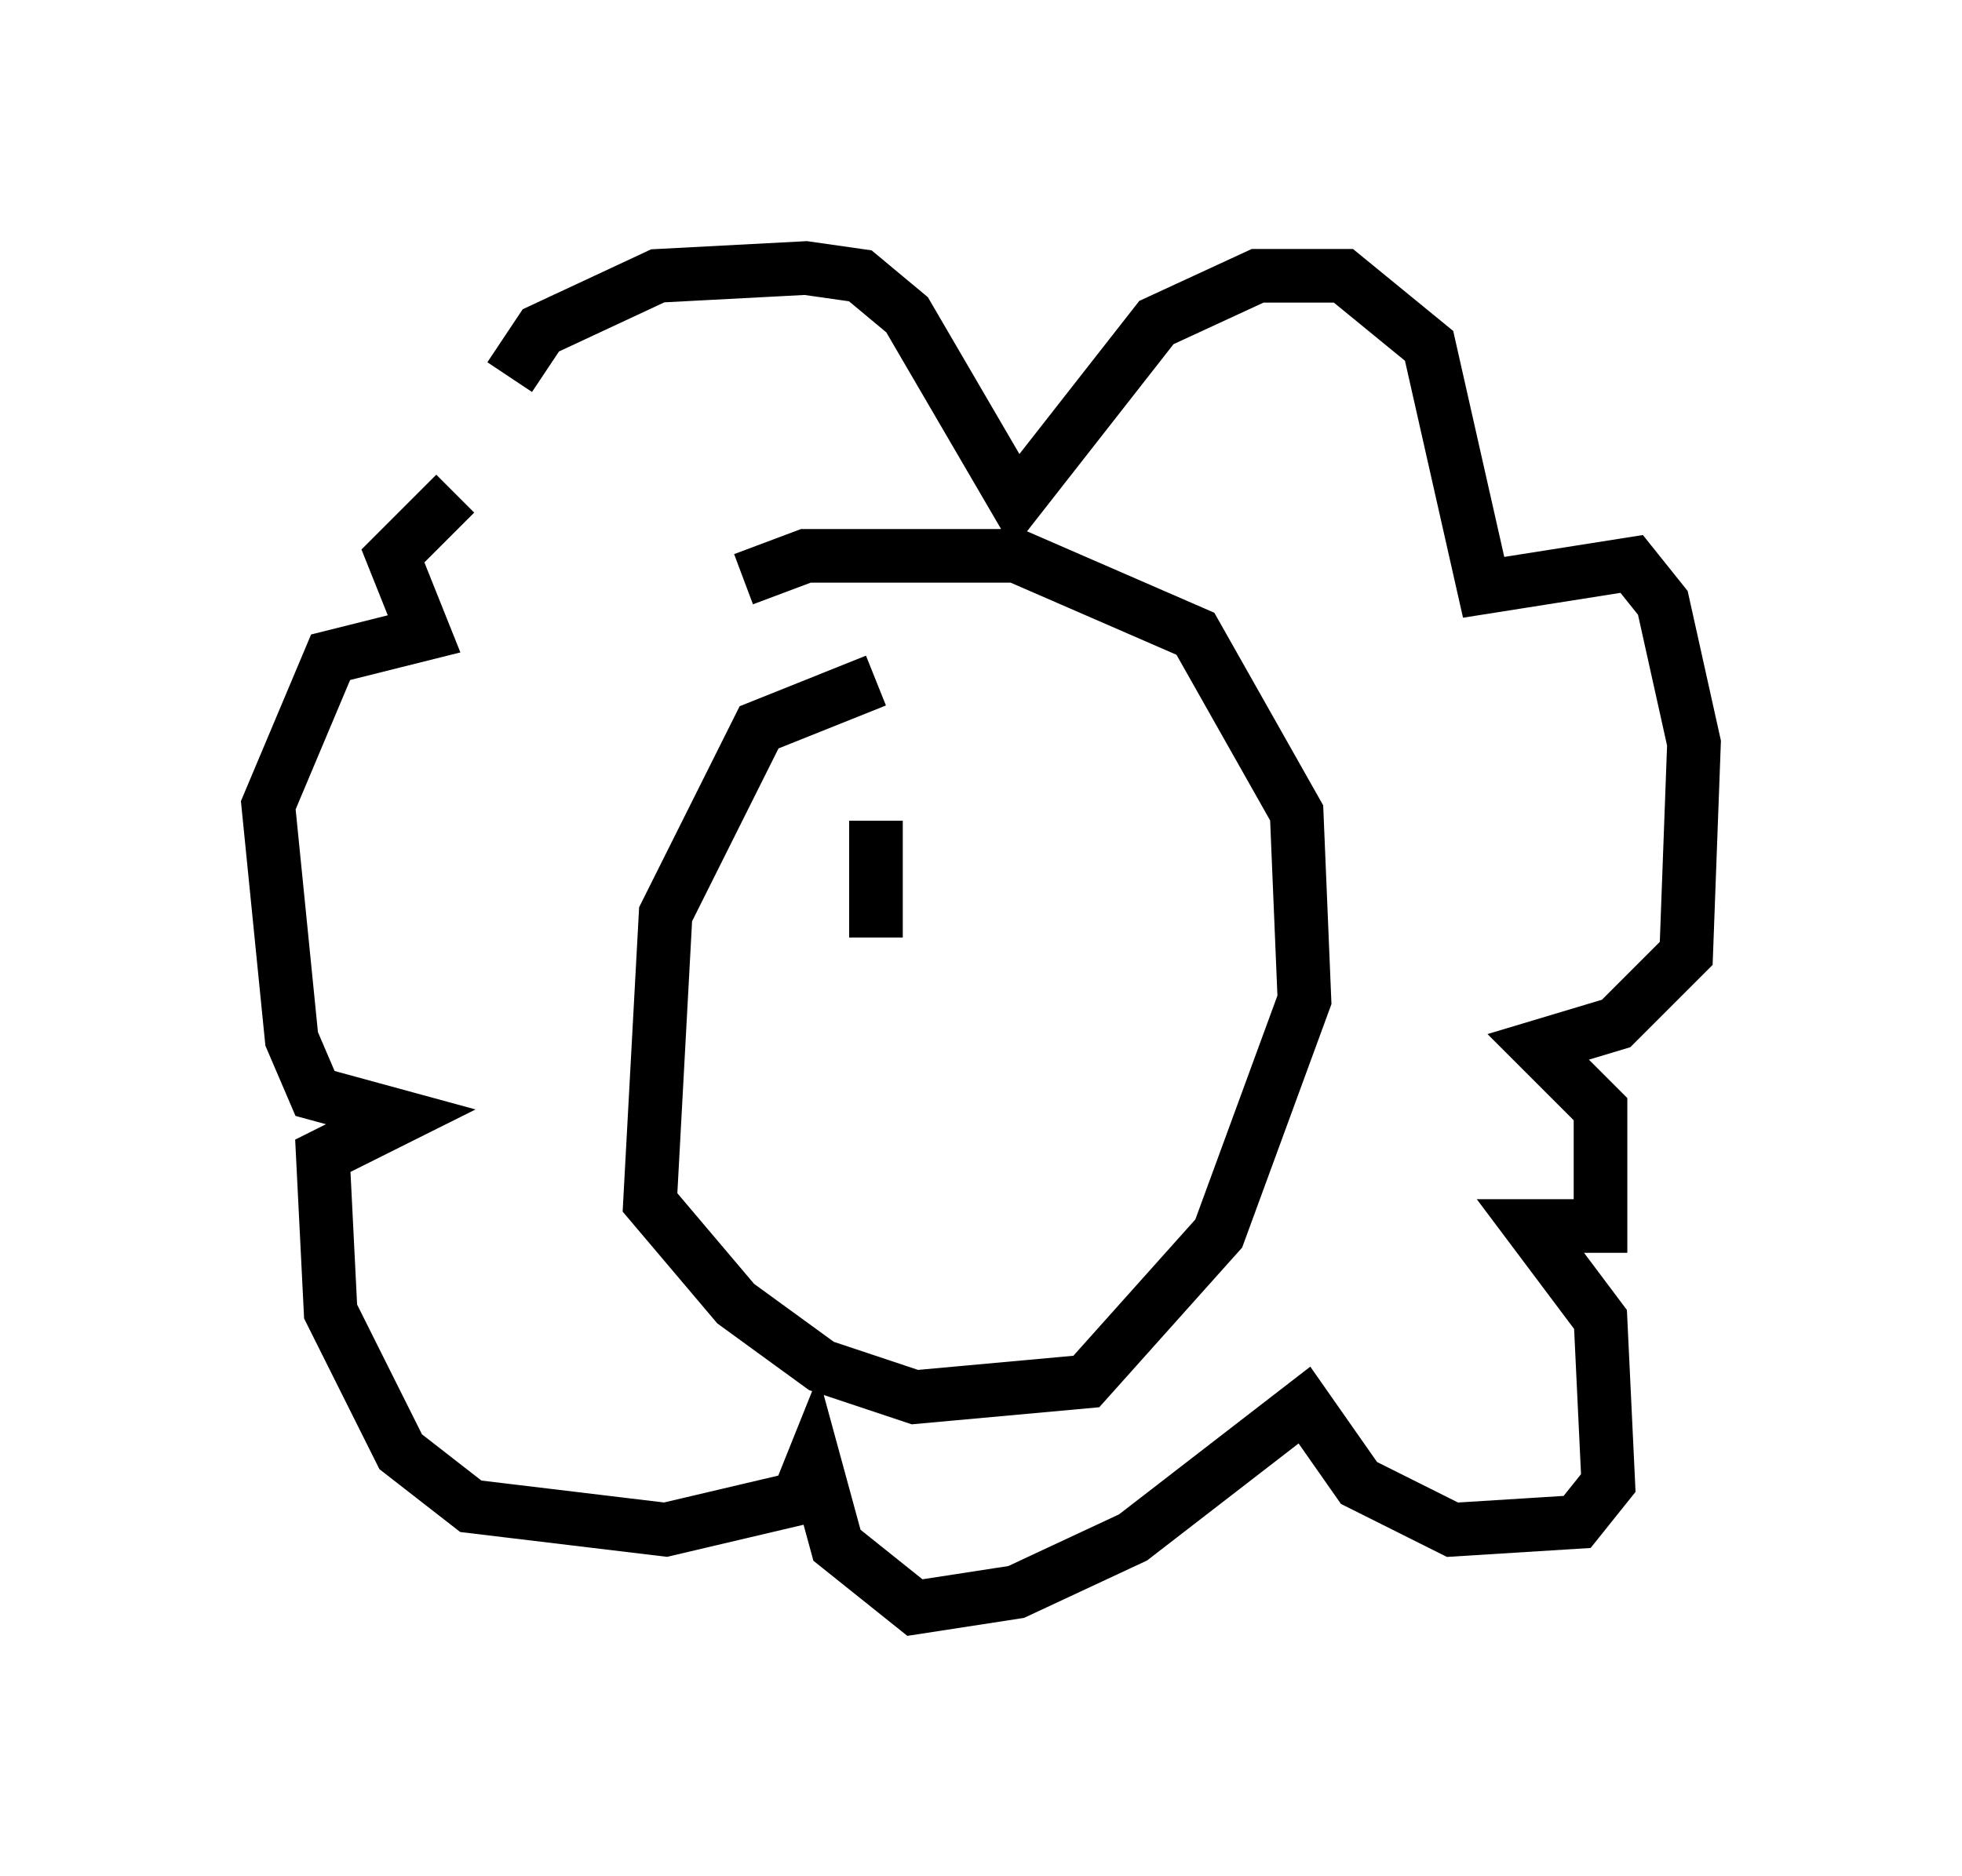 <?xml version="1.0" encoding="utf-8" ?>
<svg baseProfile="full" height="34.983" version="1.1" width="36.581" xmlns="http://www.w3.org/2000/svg" xmlns:ev="http://www.w3.org/2001/xml-events" xmlns:xlink="http://www.w3.org/1999/xlink"><defs /><rect fill="white" height="34.983" width="36.581" x="0" y="0" /><path d="M9.503, 10.955 m0.0, -3.922 l0.581, -0.872 2.179, -1.017 l2.76, -0.145 1.017, 0.145 l0.872, 0.726 2.034, 3.486 l2.615, -3.341 1.888, -0.872 l1.598, 0.0 1.598, 1.307 l1.017, 4.503 2.76, -0.436 l0.581, 0.726 0.581, 2.615 l-0.145, 3.922 -1.307, 1.307 l-1.453, 0.436 1.162, 1.162 l0.0, 2.179 -1.307, 0.0 l1.307, 1.743 0.145, 3.05 l-0.581, 0.726 -2.324, 0.145 l-1.743, -0.872 -1.017, -1.453 l-3.196, 2.469 -2.179, 1.017 l-1.888, 0.291 -1.453, -1.162 l-0.436, -1.598 -0.291, 0.726 l-2.469, 0.581 -3.631, -0.436 l-1.307, -1.017 -1.307, -2.615 l-0.145, -2.905 1.453, -0.726 l-1.598, -0.436 -0.436, -1.017 l-0.436, -4.358 1.162, -2.76 l1.743, -0.436 -0.581, -1.453 l1.162, -1.162 m7.844, 3.486 l-2.179, 0.872 -1.743, 3.486 l-0.291, 5.374 1.598, 1.888 l1.598, 1.162 1.743, 0.581 l3.196, -0.291 2.469, -2.76 l1.598, -4.358 -0.145, -3.486 l-1.888, -3.341 -3.341, -1.453 l-3.922, 0.0 -1.162, 0.436 m2.469, 4.503 l0.0, 2.179 " fill="none" stroke="black" stroke-width="1" /></svg>